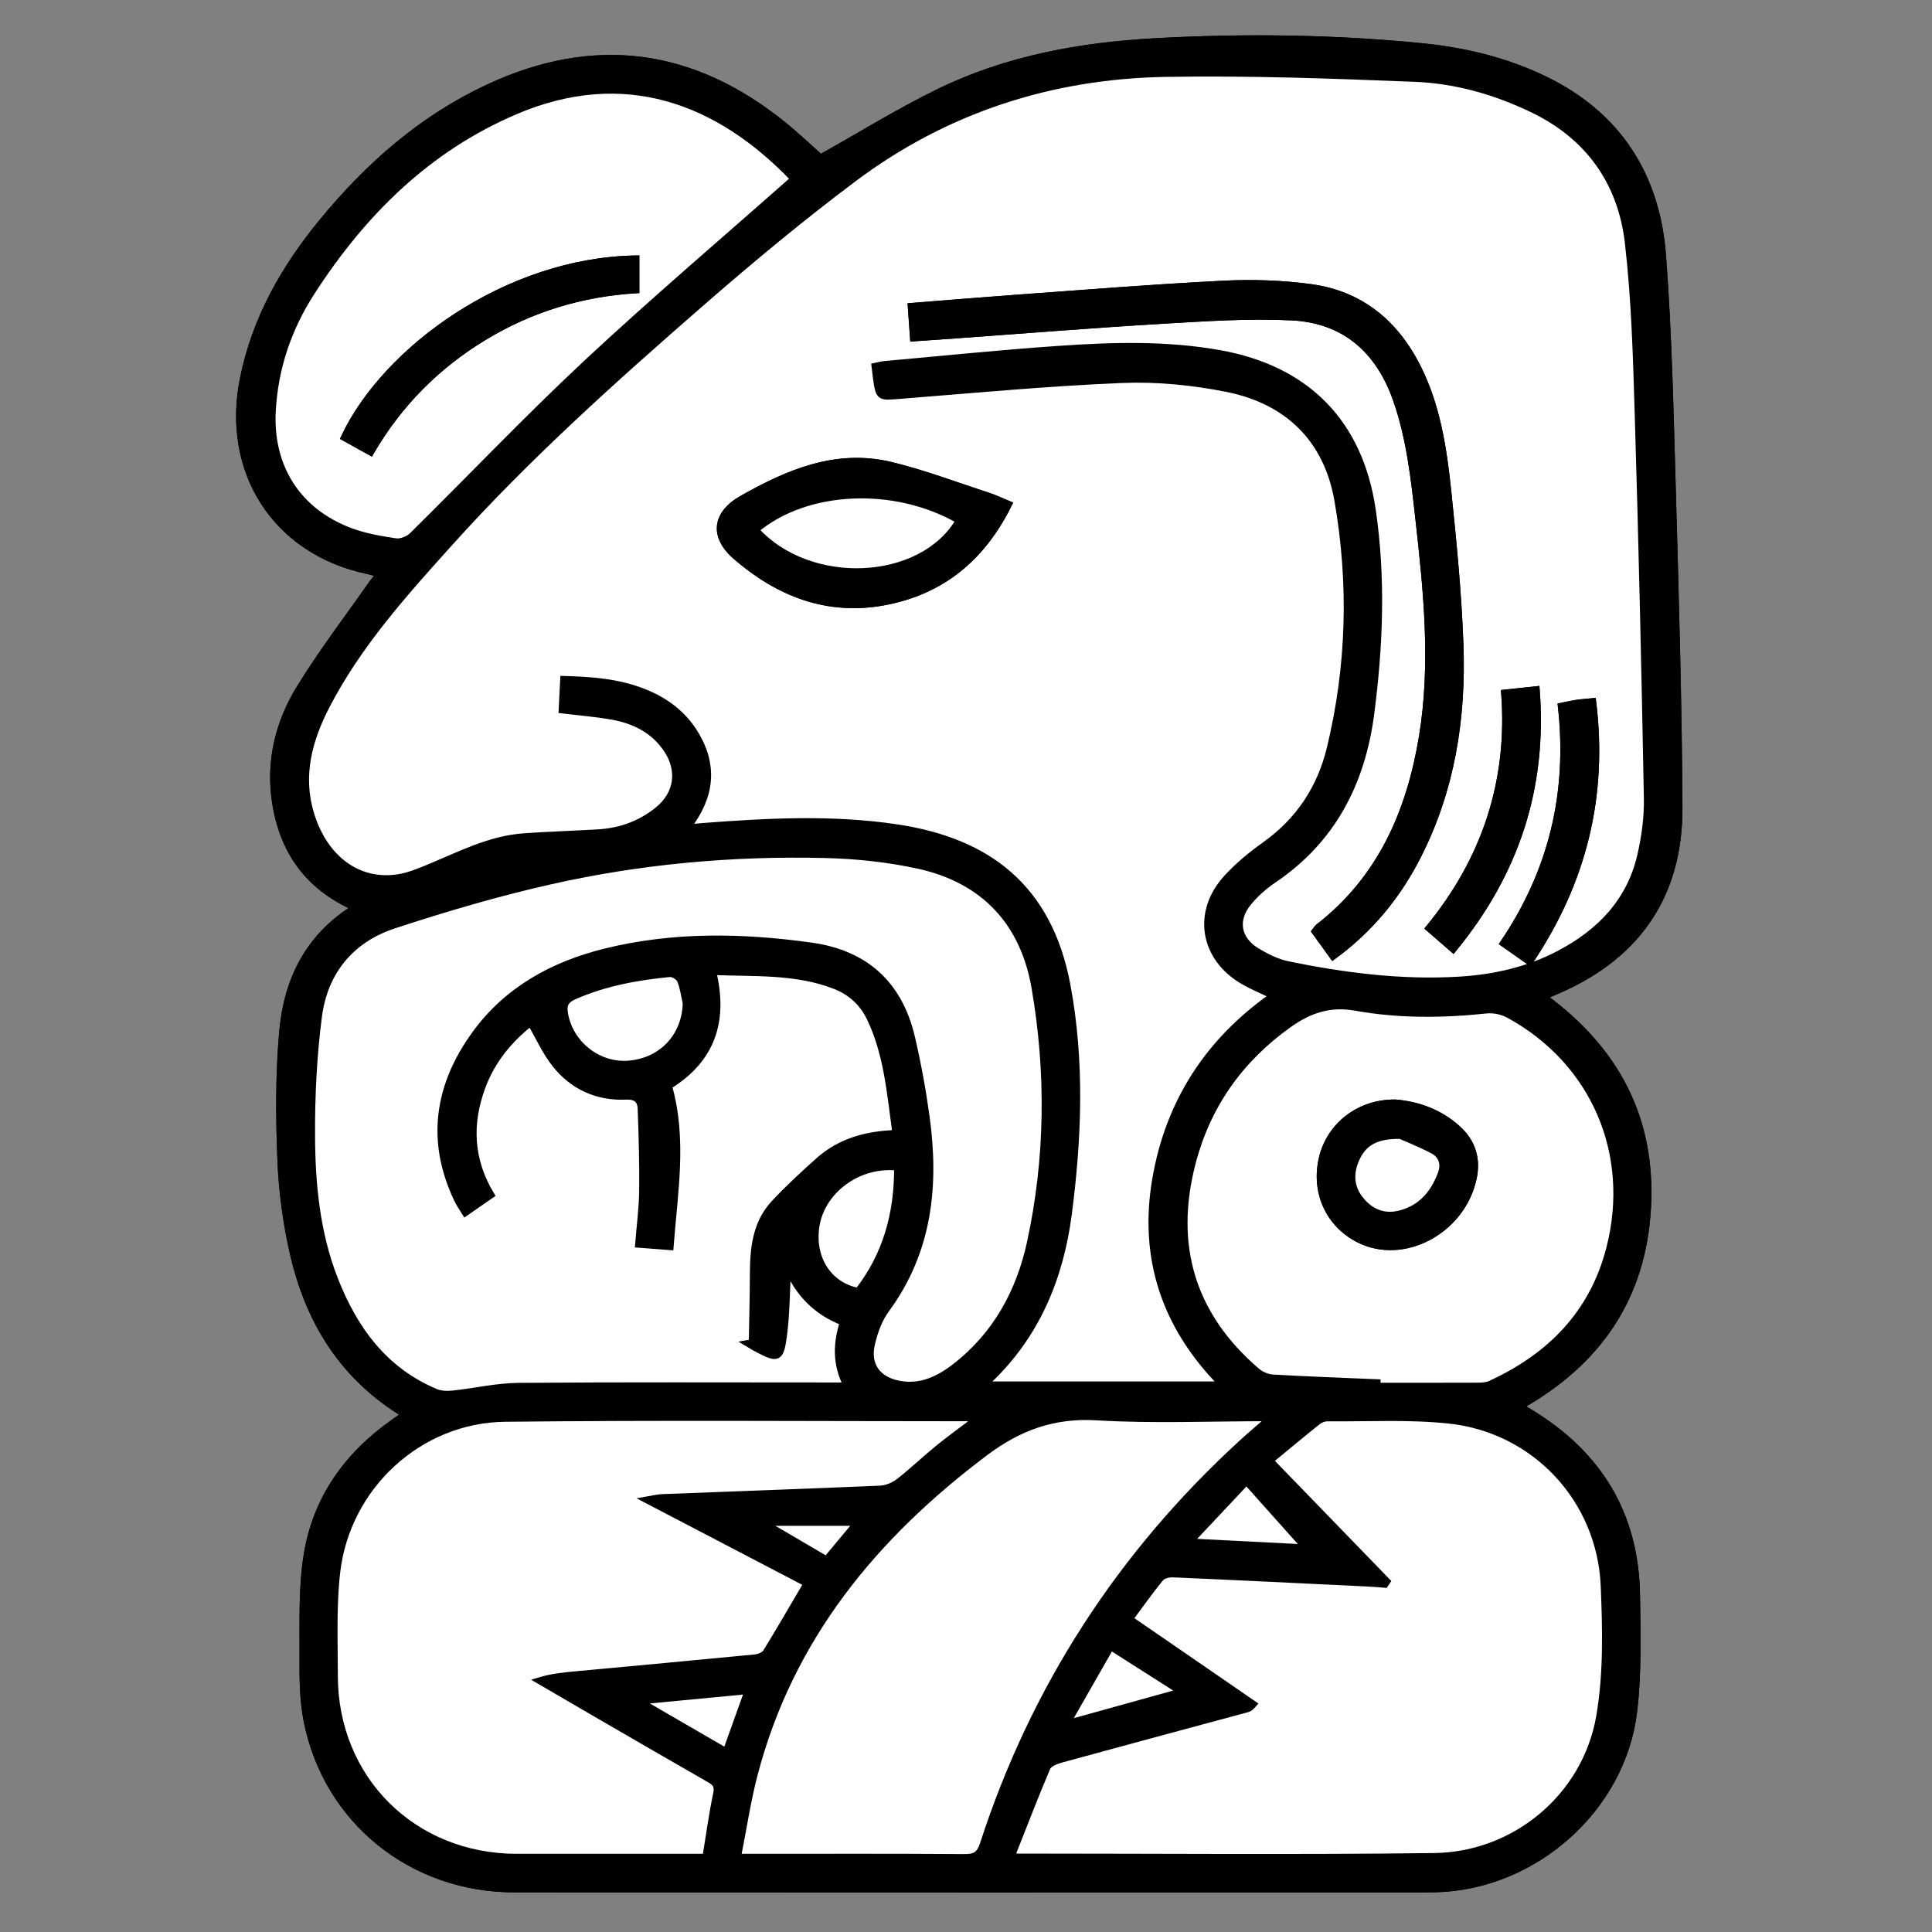 <?xml version="1.0" encoding="utf-8"?>
<!-- Generator: Adobe Illustrator 23.0.0, SVG Export Plug-In . SVG Version: 6.00 Build 0)  -->
<svg version="1.0" xmlns="http://www.w3.org/2000/svg" xmlns:xlink="http://www.w3.org/1999/xlink" x="0px" y="0px"
	 viewBox="0 0 3000 3000" style="enable-background:new 0 0 3000 3000;" xml:space="preserve">
<rect x="0" y="0" width="3000" height="3000" fill="#808080" stroke="none"/>
<style type="text/css">
	.st0{fill:#FFFFFF;stroke:#000000;stroke-width:10;stroke-miterlimit:10;}
	.st1{stroke:#000000;stroke-width:10;stroke-miterlimit:10;}
</style>
<g id="Layer_1">
</g>
<g id="Layer_2">
	<g>
		<path class="st0" d="M551.7,1409.3c-73.2,44.8-106,113-113.1,192.2c-5.9,66.6-5.5,134.1-2.8,201c2,48.9,8.8,98.4,19.9,146.1
			C480,2053,533.3,2139,628.7,2196.3c-6.8,4.8-12.3,8.7-17.8,12.6c-72.1,50.8-120.5,118.8-134.4,205.9
			c-8.2,50.9-6.1,103.7-6.4,155.6c-0.2,34.1-0.2,69,6.5,102.2c30.9,154.5,162.8,260.7,321.9,260.8c471.3,0.2,942.7,0.1,1414,0.1
			c6.2,0,12.3-0.1,18.5-0.3c152.3-4.6,288.3-124.8,306.2-276.2c7-59.5,5.3-120.3,4.4-180.5c-1.9-125.4-59.5-219.3-166.4-283.7
			c-4.8-2.9-9.4-6-14.7-9.3c121.6-68.5,190.2-168.7,198.1-307.6c7.9-138.6-49.2-246.1-161.3-327.9c5.9-2.9,9.3-4.9,12.9-6.4
			c129.1-52.8,198-148.6,197.3-288.4c-0.9-165-5.7-330.1-10.4-495c-3.4-120.4-6.1-241.1-15.1-361.2
			c-9.3-123.4-68.6-217.8-182.4-273.3c-60.3-29.4-124.7-44.9-191.2-51.6c-138-13.7-276.2-15.4-414.6-7.8
			c-116.4,6.4-230.2,27-335.7,78.4c-62.5,30.5-121.9,67.4-184,102.1c-17.1-15.2-36.9-34.1-58.1-51.3
			C1075.2,79.8,922.3,59.1,757.5,136.2C655,184.1,572.3,257,500.9,343.6c-59.5,72.3-104.6,151.2-123.4,244.7
			C348.7,731.5,427.3,855.4,569.6,886c6.2,1.3,12.2,3.2,19.9,5.2c-5.1,6.4-8.8,10.5-11.9,14.9c-38,54.3-78.5,107.1-113,163.6
			c-31.6,51.7-46.2,110.3-37.8,171.4C437.4,1318.2,476,1376.4,551.7,1409.3z"/>
		<path class="st1" d="M551.7,1409.3c-75.7-32.9-114.4-91.2-124.9-168.1c-8.4-61.1,6.2-119.7,37.8-171.4
			c34.5-56.5,75-109.3,113-163.6c3.1-4.4,6.8-8.5,11.9-14.9c-7.7-2-13.7-3.9-19.9-5.2c-142.3-30.6-220.9-154.5-192.1-297.7
			c18.8-93.5,63.9-172.4,123.4-244.7C572.3,257,655,184.1,757.5,136.2c164.8-77.1,317.6-56.4,458.5,57.4
			c21.2,17.1,41,36.1,58.1,51.3c62.1-34.7,121.5-71.6,184-102.1c105.5-51.4,219.2-72,335.7-78.4c138.4-7.6,276.6-5.9,414.6,7.8
			c66.6,6.6,131,22.2,191.2,51.6c113.8,55.4,173.1,149.9,182.4,273.3c9,120.1,11.7,240.7,15.1,361.2c4.7,165,9.5,330,10.4,495
			c0.8,139.8-68.2,235.6-197.3,288.4c-3.6,1.5-7.1,3.5-12.9,6.4c112,81.8,169.1,189.3,161.3,327.9c-7.9,138.9-76.5,239-198.1,307.6
			c5.3,3.4,9.9,6.5,14.7,9.3c106.9,64.4,164.5,158.3,166.4,283.7c0.9,60.2,2.6,121-4.4,180.5c-17.9,151.3-153.9,271.6-306.2,276.2
			c-6.2,0.2-12.3,0.3-18.5,0.3c-471.3,0-942.7,0.2-1414-0.1c-159.1-0.1-291-106.3-321.9-260.8c-6.6-33.2-6.7-68.1-6.5-102.2
			c0.3-51.9-1.7-104.7,6.4-155.6c14-87.1,62.3-155.1,134.4-205.9c5.5-3.9,11-7.8,17.8-12.6C533.3,2139,480,2053,455.7,1948.7
			c-11.1-47.7-17.9-97.2-19.9-146.1c-2.8-66.9-3.2-134.4,2.8-201C445.7,1522.3,478.6,1454.2,551.7,1409.3z M1067.8,1284.5
			c9.6-0.5,16.2-0.6,22.8-1.1c100.5-7.7,201.2-13.1,301.4,1.8c142.6,21.1,237.2,93.5,265.5,245.1c22.1,118.1,17.5,237.5,2,356
			c-13,99.4-50.4,188.8-125.4,259.1c-1.1,1-0.9,3.4-1.2,5c121.4,0,242,0,365.2,0c-89.4-90.4-124.4-196.8-103.6-318.9
			c20.3-119.4,81.8-214.8,182.4-285.1c-16.6-8-32.3-14.4-46.8-22.9c-62-36.6-73.4-107.4-24.6-160.3c17.5-19,37.8-35.8,58.9-50.8
			c52.8-37.5,86.1-87.9,101.1-149.9c30.9-127.4,34.3-256.4,11.9-385.1c-16.6-95.6-77.8-154.7-172-173.5
			c-53.1-10.6-108.6-16.1-162.7-13.9c-114.8,4.7-229.4,15.5-344,24.6c-33.6,2.7-33.5,3.8-38.1-29c-0.7-5.3-1.3-10.6-2-16.6
			c5.5-1.2,10.1-2.6,14.7-3c90.7-8.1,181.3-17.4,272.1-23.7c82.7-5.7,165.3-8.1,247.8,6.5c135,23.8,218.3,106.9,238.3,243.1
			c15.5,105.8,11.4,211.9-2.4,317.4c-14,106.4-59.6,195.5-151.1,257.2c-14.6,9.8-28.3,22.1-39.4,35.6c-22,26.9-16.7,57,13.2,75
			c15,9.1,31.6,17.4,48.6,20.9c87.3,17.8,175.4,29.1,264.8,23.9c54.4-3.2,107-14.8,155.8-40.4c63.6-33.4,110.2-81.4,126.7-152.9
			c6.7-29.1,10.7-59.6,10.2-89.4c-3.7-198.6-8.3-397.1-14.2-595.6c-2.7-88.9-5.1-178.1-15.3-266.3
			c-10.9-94.3-61.4-165.5-148.9-207.4c-57.4-27.5-118.4-44.9-181.6-47.5c-129.2-5.2-258.6-9.9-387.8-7.7
			c-177.7,3-341.4,55.8-484.3,163.1c-80.4,60.3-158,124.7-233.8,190.7C954.8,587.5,819.5,708.6,697.8,843.8
			c-70.5,78.3-141.2,157-190.3,251.5c-27.5,52.8-43,108.4-24.9,168.2c21.1,70,73.7,108.7,135.5,99.2c16-2.5,31.6-8.8,46.6-15
			c48.6-20.1,95.7-45,149.5-48.7c38.2-2.6,76.6-3.8,114.8-6.1c34.4-2.1,65.6-13.3,92.5-35.1c31-25.2,35.8-62.2,13.1-95.1
			c-20.4-29.6-50.1-44-84.1-50.1c-25.3-4.5-51-6.5-78-9.8c0.8-16.3,1.6-31.7,2.4-48.1c43.5,1.2,84.1,4.2,123.1,19.3
			c35,13.6,63.8,35,82.8,67.4C1109.6,1190.4,1103.9,1237.9,1067.8,1284.5z M722.5,1883.5c-5.1-8.4-9.9-14.8-13.3-22
			c-42.8-90.8-29.4-176.2,27.8-255.4c50-69.1,121.1-108.1,202.3-128.2c105.8-26.2,213.1-24.2,320.4-9.2
			c84,11.7,136.3,59.7,155.7,142c9.5,40.5,17.1,81.7,22.7,123c14.8,106.9,4.4,208.8-62.1,299.5c-11.3,15.4-18.4,35.3-22.8,54.2
			c-7.4,32.2,9,54.8,41.5,61.4c33.6,6.8,61.9-6.5,87.6-26.3c63.7-49.1,100.4-116.1,117-192.7c28.5-131.1,29.9-263.9,7.2-395.9
			c-17.4-101.5-78.9-167.5-180.3-189.8c-47.8-10.5-97.5-15.6-146.5-16.8c-142.8-3.3-284.8,9.4-424.2,40.7
			c-82.5,18.5-164,42.5-244.4,68.9c-66.5,21.8-107.5,72-116.5,141.3c-8,61.5-11.1,124-10.7,186.1c0.4,75.3,7.6,150.5,35.5,221.8
			c30.4,77.9,77,141.8,156.8,175.5c8.1,3.4,18.3,3.6,27.2,2.6c33.9-3.6,67.7-11.7,101.5-11.9c161.7-1.3,323.3-0.6,485-0.6
			c7.1,0,14.3,0,24.5,0c-17.6-34-15.9-66.1-5.7-98.5c-41-15.9-68.2-43.8-85.6-82.8c-2.1,36.3-2,70.6-6.5,104.2
			c-4.8,35.9-9,36.8-40.6,20.3c-5.2-2.8-10.2-6-15.4-9c2.3-0.4,4.5-0.8,6.8-1.2c0.6-35.1,1.7-70.3,1.7-105.4
			c0.1-40.4,3.8-80.1,33-111.2c21.8-23.2,45.2-44.9,69-66.1c33.1-29.5,73.5-40.8,119.3-42.3c-8.5-61.6-13-122.4-39.6-178.3
			c-11.3-23.8-29.9-41-54.5-50.6c-60.8-23.6-124.7-19.2-189.4-21.8c18.4,76.8-1.8,136.3-68.7,177.5c23.5,82.7,8.8,165.4,2.4,249.7
			c-17.1-1.3-32.4-2.5-49.7-3.8c2.3-29.2,6-56.3,6.3-83.5c0.5-42.3-0.8-84.6-2.3-126.8c-0.5-13.6-6.6-20.4-23.6-19.6
			c-44.3,1.9-82.3-15.3-109.7-50.1c-14.9-18.9-25-41.7-38.1-64.1c-32.9,26-59.9,58.5-75.2,100c-21.1,57.6-18.3,113.7,14.2,167.3
			C749.1,1865.2,736.9,1873.6,722.5,1883.5z M1571.4,2881.1c6,1.6,7.3,2.2,8.6,2.2c215.7,0,431.4,1.9,647.1-0.8
			c125.8-1.6,235.2-92.9,256.6-217.1c11.4-66,9.9-135.1,7-202.5c-5.7-134.4-107.1-243.1-240.6-257.3c-62.3-6.6-125.8-3-188.7-3.5
			c-5,0-11,2.1-14.9,5.3c-25.1,20-49.7,40.6-74.1,60.7c61.4,63.4,121.5,125.4,181.7,187.5c-1.1,1.7-2.2,3.4-3.3,5
			c-8.6-0.6-17.2-1.4-25.8-1.9c-101.2-4.9-202.4-9.9-303.6-14.3c-6.5-0.3-15.7,2.1-19.4,6.6c-16.9,20.6-32.2,42.4-47.5,63
			c64.9,44.7,128.6,88.5,192.3,132.3c-5.4,6.2-7.9,7-10.3,7.7c-96.3,26-192.6,51.8-288.8,78.2c-7.9,2.2-18.8,6.4-21.5,12.7
			C1607.1,2789.3,1589.9,2834.5,1571.4,2881.1z M1515.8,2203.8c-4.4-1.1-6.2-2-8-2c-241.1,0-482.2-1.8-723.3,0.8
			c-133.8,1.5-246.1,105.9-261.2,239.1c-6,52.8-3.6,106.6-3.6,160c0,160.3,121.7,281.5,282.4,281.8c91.1,0.2,182.2,0,273.3,0
			c7.2,0,14.4,0,20.5,0c5.8-35.1,10-66.9,16.6-98.3c2.6-12-0.8-16.7-10.5-22.2c-62.4-35.5-124.4-71.7-186.4-107.7
			c-26.2-15.2-52.3-30.5-78.4-45.7c19.4-5.9,37.5-7.8,55.5-9.4c93.3-8.7,186.6-17.2,279.9-26.3c6-0.6,14.1-3.8,17-8.5
			c20.8-33.7,40.5-68,63.2-106.6c-82.2-42.9-164.6-85.9-248.8-129.9c9.2-1.5,16.5-3.6,23.9-3.9c112.8-4.4,225.7-8.3,338.5-13.2
			c9.8-0.4,20.9-4.8,28.8-10.8c21.1-16.3,40.4-34.9,61.1-51.8C1475.1,2234,1494.8,2219.8,1515.8,2203.8z M2138.7,2146.7
			c0,1.8,0,3.7,0,5.5c52,0,104,0.1,155.9-0.1c6.6,0,13.9-0.4,19.7-3.1c92.8-42.8,158.8-109.3,184.9-210.7
			c37.7-146.8-23.9-290.2-156.8-362.5c-10-5.4-23.4-8.2-34.7-7c-67.8,7.2-135.6,7.8-202.5-4.2c-40.6-7.3-72.7,3.9-104.7,26.8
			c-75.4,54-125.9,125.3-149,214.5c-33.2,127.6-1.1,236.6,99.9,323.2c6.6,5.7,16.6,9.9,25.2,10.4
			C2030.7,2142.5,2084.7,2144.4,2138.7,2146.7z M1232.4,277.8C1115,154.9,968.5,100.8,800,172.7c-136.4,58.2-236.7,157.9-316,280.6
			c-36.3,56.1-57.4,117.8-61,185c-4.6,86.7,38.8,155.3,119.8,186.1c22.7,8.6,47.3,12.9,71.5,16.5c8.1,1.2,19.7-3.5,25.8-9.5
			c90.2-88.9,177.5-180.9,270-267.3C1015.3,466.1,1124.9,373,1232.4,277.8z M1972.5,2201.8c-94.1,0-181.9,3.9-269.2-1.3
			c-67-4-120.6,15.4-173.5,55.1c-172.4,129.5-303.2,287.8-358.5,500.4c-10.7,41.2-16.9,83.5-25.7,127.6c12.2,0,18.9,0,25.7,0
			c108.9,0,217.8-0.4,326.7,0.4c16.5,0.1,23.4-4.5,28.6-20.5c78.9-242.9,213.4-450.2,401.5-622.7
			C1941.1,2228.9,1954.5,2217.5,1972.5,2201.8z M1065.1,1557.4c-2.8-11.9-4.2-24.3-8.9-35.4c-2.1-4.9-11-10.3-16.3-9.8
			c-51.1,5-101.2,14-148.7,35.1c-13.5,6-16.4,13.7-14.2,26.9c8.2,47.5,52.6,82.2,100.3,77.8
			C1028.6,1647.2,1064.2,1608.3,1065.1,1557.4z M1393.4,1812.6c-60.9-6.4-118,36.2-126.1,92.1c-7.3,49.6,19.6,91.2,65,100.1
			C1376.1,1948.7,1393.6,1884.3,1393.4,1812.6z M1935.5,2300.8c-31.4,33.4-58.1,61.7-87.6,93.2c64.5,3.3,123.2,6.3,179,9.1
			C1997.3,2370,1967.6,2336.7,1935.5,2300.8z M1724.8,2557.4c-22.7,39.7-44,76.9-67.8,118.6c61.7-17.1,116.9-32.4,176.9-49.1
			C1795.7,2602.5,1761.8,2580.9,1724.8,2557.4z M1161.1,2625.6c-55.1,5.3-108.2,10.3-161.2,15.4c-0.2,1.4-0.3,2.9-0.5,4.3
			c42.2,24.5,84.4,48.9,128,74.2C1138.8,2687.7,1149.5,2657.8,1161.1,2625.6z M1192.7,2364.3c-0.2,1.3-0.4,2.5-0.7,3.8
			c30.2,17.7,60.4,35.4,91.1,53.4c16.7-20,32.1-38.4,47.7-57.2C1283.3,2364.3,1238,2364.3,1192.7,2364.3z"/>
		<path class="st0" d="M1067.8,1284.5c36.1-46.6,41.9-94.1,13-143.2c-19-32.4-47.8-53.9-82.8-67.4c-39-15.1-79.7-18.1-123.1-19.3
			c-0.8,16.4-1.6,31.8-2.4,48.1c27,3.3,52.7,5.3,78,9.8c34,6.1,63.7,20.6,84.1,50.1c22.7,32.9,17.9,69.9-13.1,95.1
			c-26.9,21.8-58.1,33.1-92.5,35.1c-38.3,2.3-76.6,3.4-114.8,6.1c-53.8,3.7-100.9,28.6-149.5,48.7c-15.1,6.2-30.7,12.6-46.6,15
			c-61.8,9.5-114.4-29.2-135.5-99.2c-18-59.7-2.5-115.4,24.9-168.2c49.1-94.5,119.8-173.2,190.3-251.5
			c121.6-135.2,257-256.3,393.9-375.5c75.8-66,153.4-130.4,233.8-190.7c142.9-107.2,306.6-160,484.3-163.1
			c129.2-2.2,258.6,2.5,387.8,7.7c63.1,2.5,124.1,19.9,181.6,47.5c87.5,41.9,138,113.1,148.9,207.4c10.2,88.2,12.6,177.4,15.3,266.3
			c6,198.5,10.5,397.1,14.2,595.6c0.6,29.8-3.5,60.3-10.2,89.4c-16.5,71.5-63,119.6-126.7,152.9c-48.8,25.6-101.4,37.2-155.8,40.4
			c-89.3,5.2-177.5-6-264.8-23.9c-17-3.5-33.6-11.8-48.6-20.9c-29.8-18-35.2-48.1-13.2-75c11.1-13.6,24.8-25.8,39.4-35.6
			c91.5-61.8,137.1-150.8,151.1-257.2c13.8-105.5,18-211.6,2.4-317.4c-20-136.2-103.2-219.3-238.3-243.1
			c-82.5-14.6-165.2-12.2-247.8-6.5c-90.8,6.2-181.4,15.6-272.1,23.7c-4.6,0.4-9.2,1.9-14.7,3c0.7,6,1.3,11.3,2,16.6
			c4.6,32.9,4.5,31.7,38.1,29c114.6-9.1,229.2-19.9,344-24.6c54-2.2,109.5,3.3,162.7,13.9c94.2,18.8,155.4,78,172,173.5
			c22.4,128.7,19,257.7-11.9,385.1c-15,62-48.4,112.4-101.1,149.9c-21.1,15-41.4,31.8-58.9,50.8c-48.8,53-37.4,123.7,24.6,160.3
			c14.5,8.5,30.2,14.9,46.8,22.9c-100.5,70.4-162,165.7-182.4,285.1c-20.8,122.2,14.3,228.6,103.6,318.9c-123.2,0-243.9,0-365.2,0
			c0.4-1.6,0.1-4,1.2-5c75-70.3,112.3-159.7,125.4-259.1c15.5-118.5,20.1-237.9-2-356c-28.3-151.6-122.9-224-265.5-245.1
			c-100.2-14.9-200.8-9.5-301.4-1.8C1084,1283.9,1077.4,1284.1,1067.8,1284.5z M1418.1,525.1c24.7-1.7,47.1-3.3,69.5-4.9
			c105.1-7.6,210.2-16.1,315.3-22.3c67.5-4,135.4-8.7,202.8-5.4c81.3,3.9,134.8,50.3,162,127.1c21.4,60.6,28.1,123.7,35.2,187
			c12.6,112.4,24,225,5.4,337.6c-19.3,116.8-64.3,220.3-161,295.3c-2,1.5-3.3,4-5.6,6.9c9.5,13.1,18.6,25.7,28.1,38.9
			c57.8-42.1,100.5-94.5,132.1-156.6c52.6-103.5,69.7-214.4,65.5-328.7c-2.9-79.2-10.7-158.3-18.9-237.2
			c-7-66.7-16.9-133.2-48-194.1c-34.6-67.8-88.5-111.9-164.3-122.4c-45.1-6.2-91.4-7.7-136.9-5.4c-107.3,5.4-214.4,14.1-321.6,21.8
			c-53.7,3.9-107.4,8.4-163.1,12.8C1415.8,492.6,1416.9,507.9,1418.1,525.1z M1566.4,783c-11.9-4.9-22.2-10-33.1-13.5
			c-49.9-16.2-99.2-35-150.1-47.3c-84.3-20.3-158.9,11.5-230.4,51.9c-42.2,23.8-46.5,58.7-9.4,90.6c65.8,56.6,141.3,86.4,229.2,70.2
			C1462.1,918.5,1525.2,866.3,1566.4,783z M2336,1075.9c10.4,138.1-30.4,259.4-117.4,365.4c13.7,11.9,25.4,22.1,37.9,32.9
			c96.5-117.5,141.3-250.1,129.3-403.6C2368.4,1072.4,2353.1,1074,2336,1075.9z M2375.2,1493.6c83.7-124.6,116.3-257.7,98.3-404.5
			c-10.9,1-18.3,1.4-25.7,2.6c-7.8,1.2-15.6,3.1-23.7,4.7c15.1,134.7-14.4,256.8-89.9,368.3
			C2347.8,1474.4,2360,1482.9,2375.2,1493.6z"/>
		<path class="st0" d="M722.5,1883.5c14.3-9.9,26.5-18.3,40.3-27.9c-32.5-53.7-35.4-109.7-14.2-167.3c15.2-41.5,42.2-74,75.2-100
			c13.1,22.5,23.1,45.2,38.1,64.1c27.5,34.8,65.5,52,109.7,50.1c17-0.7,23.1,6.1,23.6,19.6c1.5,42.2,2.8,84.6,2.3,126.8
			c-0.3,27.2-4,54.3-6.3,83.5c17.3,1.3,32.6,2.5,49.7,3.8c6.4-84.3,21.1-167-2.4-249.7c66.9-41.3,87.1-100.7,68.7-177.5
			c64.7,2.6,128.6-1.8,189.4,21.8c24.5,9.5,43.2,26.8,54.5,50.6c26.6,55.9,31.1,116.7,39.6,178.3c-45.8,1.5-86.2,12.9-119.3,42.3
			c-23.8,21.2-47.3,42.9-69,66.1c-29.2,31.1-32.9,70.8-33,111.2c-0.1,35.1-1.1,70.3-1.7,105.4c-2.3,0.4-4.5,0.8-6.8,1.2
			c5.1,3,10.1,6.3,15.4,9c31.5,16.6,35.8,15.6,40.6-20.3c4.5-33.6,4.4-67.9,6.5-104.2c17.4,39,44.6,66.9,85.6,82.8
			c-10.2,32.4-11.9,64.5,5.7,98.5c-10.3,0-17.4,0-24.5,0c-161.7,0-323.3-0.7-485,0.6c-33.9,0.3-67.6,8.3-101.5,11.9
			c-8.9,0.9-19.2,0.8-27.2-2.6c-79.8-33.6-126.4-97.5-156.8-175.5c-27.8-71.3-35.1-146.5-35.5-221.8c-0.3-62,2.7-124.6,10.7-186.1
			c9-69.3,50-119.4,116.5-141.3c80.4-26.4,161.9-50.4,244.4-68.9c139.4-31.3,281.4-44.1,424.2-40.7c49,1.1,98.7,6.3,146.5,16.8
			c101.4,22.3,162.9,88.3,180.3,189.8c22.7,132,21.3,264.8-7.2,395.9c-16.7,76.5-53.3,143.6-117,192.7
			c-25.6,19.7-53.9,33.1-87.6,26.3c-32.5-6.6-48.8-29.2-41.5-61.4c4.3-18.9,11.4-38.8,22.8-54.2c66.5-90.7,76.9-192.6,62.1-299.5
			c-5.7-41.3-13.2-82.4-22.7-123c-19.3-82.2-71.6-130.2-155.7-142c-107.3-15-214.5-17-320.4,9.2c-81.2,20.1-152.3,59.1-202.3,128.2
			c-57.2,79.2-70.7,164.6-27.8,255.4C712.6,1868.7,717.4,1875.1,722.5,1883.5z"/>
		<path class="st0" d="M1571.4,2881.1c18.5-46.6,35.7-91.8,54.7-136.3c2.7-6.2,13.6-10.5,21.5-12.7c96.2-26.4,192.5-52.2,288.8-78.2
			c2.5-0.7,4.9-1.5,10.3-7.7c-63.7-43.8-127.3-87.6-192.3-132.3c15.3-20.6,30.7-42.4,47.5-63c3.7-4.6,12.9-6.9,19.4-6.6
			c101.2,4.4,202.4,9.4,303.6,14.3c8.6,0.4,17.2,1.2,25.8,1.9c1.1-1.7,2.2-3.4,3.3-5c-60.2-62.1-120.3-124.1-181.7-187.5
			c24.4-20.1,49.1-40.7,74.1-60.7c3.9-3.1,9.9-5.3,14.9-5.3c62.9,0.6,126.4-3.1,188.7,3.5c133.6,14.2,235,122.9,240.6,257.3
			c2.8,67.4,4.4,136.5-7,202.5c-21.4,124.2-130.8,215.5-256.6,217.1c-215.7,2.7-431.4,0.8-647.1,0.8
			C1578.8,2883.3,1577.5,2882.7,1571.4,2881.1z"/>
		<path class="st0" d="M1515.8,2203.8c-21,16-40.8,30.2-59.6,45.5c-20.7,16.9-40,35.5-61.1,51.8c-7.8,6-18.9,10.4-28.8,10.8
			c-112.8,4.9-225.6,8.8-338.5,13.2c-7.4,0.3-14.7,2.3-23.9,3.9c84.2,43.9,166.6,86.9,248.8,129.9c-22.7,38.6-42.4,72.9-63.2,106.6
			c-2.9,4.6-11,7.9-17,8.5c-93.3,9.1-186.6,17.6-279.9,26.3c-18.1,1.7-36.1,3.5-55.5,9.4c26.1,15.2,52.2,30.5,78.4,45.7
			c62.1,36,124.1,72.1,186.4,107.7c9.7,5.5,13,10.2,10.5,22.2c-6.6,31.4-10.9,63.3-16.6,98.3c-6,0-13.3,0-20.5,0
			c-91.1,0-182.2,0.1-273.3,0c-160.7-0.3-282.4-121.4-282.4-281.8c0-53.4-2.4-107.2,3.6-160c15.1-133.2,127.4-237.6,261.2-239.1
			c241.1-2.6,482.2-0.8,723.3-0.8C1509.6,2201.9,1511.4,2202.7,1515.8,2203.8z"/>
		<path class="st0" d="M2138.7,2146.7c-54-2.3-108-4.2-162-7.3c-8.7-0.5-18.6-4.7-25.2-10.4c-101-86.6-133.1-195.6-99.9-323.2
			c23.2-89.2,73.6-160.5,149-214.5c32-22.9,64-34.1,104.7-26.8c66.9,12,134.8,11.4,202.5,4.2c11.3-1.2,24.7,1.6,34.7,7
			c132.9,72.3,194.5,215.7,156.8,362.5c-26.1,101.5-92.1,167.9-184.9,210.7c-5.8,2.7-13.1,3.1-19.7,3.1c-52,0.2-104,0.1-155.9,0.1
			C2138.7,2150.3,2138.7,2148.5,2138.7,2146.7z M2166,1712.3c-55.7-0.3-101,35.5-113,85.9c-12.4,52.4,9.9,102.3,56.6,126.2
			c69.3,35.6,160.7-13.2,178.3-94.6c6.6-30.4-1.7-56.1-23.6-76.4C2235.7,1727,2200.4,1714.9,2166,1712.3z"/>
		<path class="st0" d="M1232.4,277.8c-107.5,95.2-217.1,188.3-322.1,286.3c-92.5,86.4-179.8,178.4-270,267.3
			c-6.1,6-17.7,10.7-25.8,9.5c-24.2-3.6-48.8-7.9-71.5-16.5c-81-30.8-124.4-99.4-119.8-186.1c3.6-67.1,24.7-128.9,61-185
			c79.3-122.7,179.6-222.4,316-280.6C968.5,100.8,1115,154.9,1232.4,277.8z M987.8,401.7c-201,3-389.6,141.7-453.5,277.7
			c13.4,7.5,26.9,15,41.3,23c44-75.6,102.4-134,175-178.3c73-44.5,152.7-68.6,237.2-73.7C987.8,432.9,987.8,418,987.8,401.7z"/>
		<path class="st0" d="M1972.5,2201.8c-17.9,15.7-31.4,27.1-44.4,39c-188.2,172.5-322.7,379.8-401.5,622.7
			c-5.2,16-12.1,20.6-28.6,20.5c-108.9-0.8-217.8-0.4-326.7-0.4c-6.8,0-13.5,0-25.7,0c8.8-44.1,15-86.5,25.7-127.6
			c55.4-212.6,186.1-370.8,358.5-500.4c52.9-39.7,106.5-59.1,173.5-55.1C1790.5,2205.7,1878.4,2201.8,1972.5,2201.8z"/>
		<path class="st0" d="M1065.1,1557.4c-0.9,50.9-36.5,89.8-87.8,94.5c-47.7,4.4-92.1-30.3-100.3-77.8c-2.3-13.2,0.7-20.9,14.2-26.9
			c47.5-21,97.6-30.1,148.7-35.1c5.3-0.5,14.2,4.9,16.3,9.8C1060.9,1533.1,1062.4,1545.5,1065.1,1557.4z"/>
		<path class="st0" d="M1393.4,1812.6c0.2,71.7-17.3,136.1-61.1,192.2c-45.4-8.9-72.3-50.5-65-100.1
			C1275.5,1848.8,1332.6,1806.2,1393.4,1812.6z"/>
		<path class="st0" d="M1935.5,2300.8c32,35.8,61.8,69.1,91.4,102.3c-55.8-2.9-114.5-5.8-179-9.1
			C1877.5,2362.6,1904.1,2334.3,1935.5,2300.8z"/>
		<path class="st0" d="M1724.8,2557.4c37,23.6,70.9,45.2,109.1,69.5c-60,16.7-115.3,32-176.9,49.1
			C1680.8,2634.3,1702.1,2597,1724.8,2557.4z"/>
		<path class="st0" d="M1161.1,2625.6c-11.6,32.2-22.3,62.2-33.7,93.9c-43.6-25.2-85.8-49.7-128-74.2c0.2-1.4,0.3-2.9,0.5-4.3
			C1052.9,2635.9,1106,2630.8,1161.1,2625.6z"/>
		<path class="st0" d="M1192.7,2364.3c45.3,0,90.6,0,138.2,0c-15.6,18.7-31,37.2-47.7,57.2c-30.7-18-60.9-35.7-91.1-53.4
			C1192.3,2366.8,1192.5,2365.5,1192.7,2364.3z"/>
		<path class="st1" d="M1418.1,525.1c-1.2-17.2-2.3-32.5-3.5-49.6c55.7-4.4,109.4-8.9,163.1-12.8c107.2-7.7,214.3-16.5,321.6-21.8
			c45.5-2.3,91.9-0.8,136.9,5.4c75.9,10.5,129.7,54.6,164.3,122.4c31.1,60.9,41,127.5,48,194.1c8.3,78.9,16,158,18.9,237.2
			c4.2,114.2-13,225.1-65.5,328.7c-31.5,62.1-74.3,114.4-132.1,156.6c-9.5-13.2-18.6-25.8-28.1-38.9c2.3-2.9,3.6-5.3,5.6-6.9
			c96.7-75,141.7-178.6,161-295.3c18.6-112.7,7.2-225.2-5.4-337.6c-7.1-63.3-13.8-126.4-35.2-187c-27.2-76.8-80.7-123.1-162-127.1
			c-67.4-3.3-135.3,1.4-202.8,5.4c-105.2,6.2-210.2,14.8-315.3,22.3C1465.2,521.8,1442.7,523.4,1418.1,525.1z"/>
		<path class="st1" d="M1566.4,783c-41.2,83.3-104.3,135.5-193.9,152c-87.9,16.2-163.4-13.6-229.2-70.2
			c-37.1-31.9-32.8-66.8,9.4-90.6c71.5-40.4,146.1-72.1,230.4-51.9c50.9,12.2,100.2,31.1,150.1,47.3
			C1544.2,773,1554.5,778.1,1566.4,783z M1489.1,808.2c-100.2-57.6-237.3-51.2-315.5,14.6C1257.1,915.1,1431.4,907.1,1489.1,808.2z"
			/>
		<path class="st1" d="M2336,1075.9c17.1-1.8,32.4-3.5,49.8-5.3c11.9,153.5-32.8,286.1-129.3,403.6c-12.5-10.8-24.2-21-37.9-32.9
			C2305.6,1335.2,2346.4,1214,2336,1075.9z"/>
		<path class="st1" d="M2375.2,1493.6c-15.2-10.7-27.4-19.2-41.1-28.8c75.5-111.6,105.1-233.6,89.9-368.3c8.2-1.7,15.9-3.5,23.7-4.7
			c7.4-1.1,14.8-1.5,25.7-2.6C2491.5,1235.9,2458.9,1369,2375.2,1493.6z"/>
		<path class="st1" d="M2166,1712.3c34.4,2.6,69.7,14.6,98.3,41.1c21.9,20.3,30.2,46,23.6,76.4c-17.6,81.5-108.9,130.2-178.3,94.6
			c-46.7-24-69-73.9-56.6-126.2C2065,1747.8,2110.4,1712,2166,1712.3z M2174.5,1763.5c-36.7-0.7-55.5,10.5-66.6,32.2
			c-10.9,21.3-12.2,44,2.5,64.2c14.7,20.1,35.5,30.8,60.7,25.3c34.4-7.5,54.9-31.3,66.7-63.2c5.4-14.7,0.9-28.2-12.7-35.4
			C2205.6,1776.2,2184.9,1768.2,2174.5,1763.5z"/>
		<path class="st1" d="M987.8,401.7c0,16.4,0,31.2,0,48.6c-84.6,5.1-164.2,29.2-237.2,73.7c-72.6,44.3-131.1,102.8-175,178.3
			c-14.4-8-27.8-15.5-41.3-23C598.2,543.4,786.9,404.7,987.8,401.7z"/>
		<path class="st0" d="M1489.1,808.2c-57.7,98.8-232,106.9-315.5,14.6C1251.8,757,1388.9,750.6,1489.1,808.2z"/>
		<path class="st0" d="M2174.5,1763.5c10.4,4.7,31.1,12.8,50.6,23.1c13.6,7.2,18.1,20.7,12.7,35.4c-11.7,31.9-32.3,55.7-66.7,63.2
			c-25.2,5.5-46-5.2-60.7-25.3c-14.7-20.2-13.4-42.9-2.5-64.2C2119,1774,2137.7,1762.8,2174.5,1763.5z"/>
	</g>
</g>
</svg>
